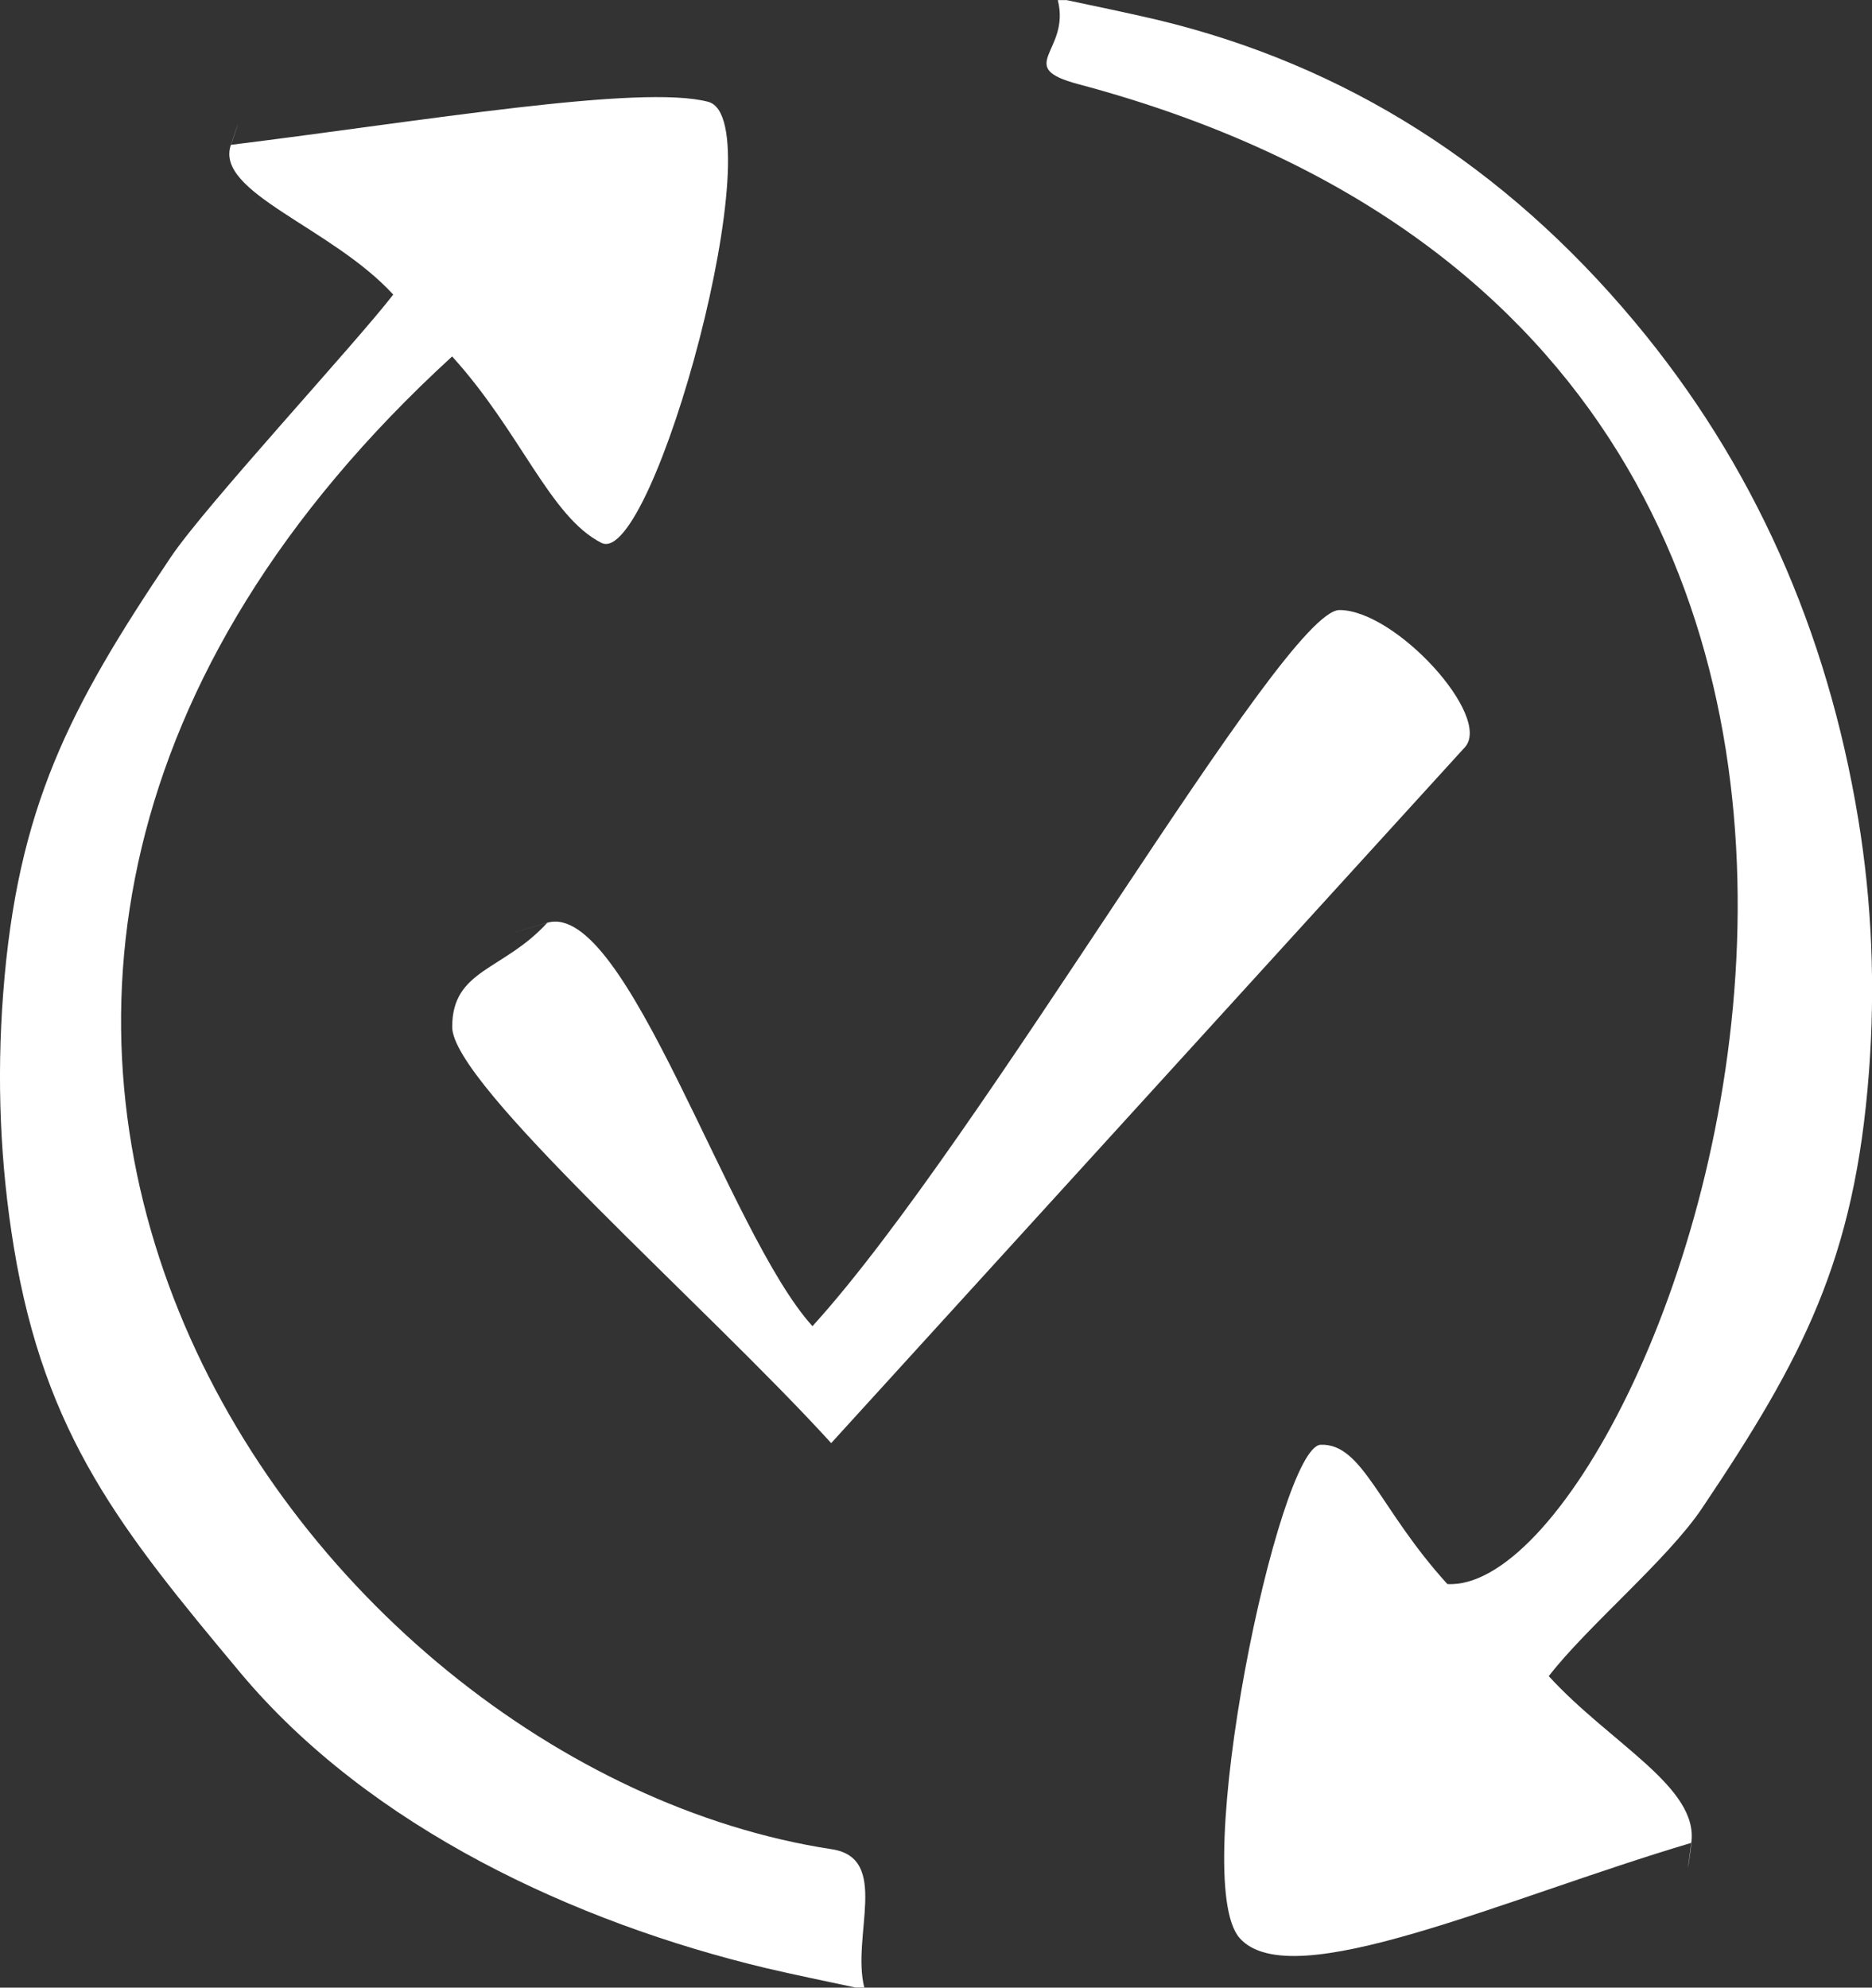 <?xml version="1.0" encoding="UTF-8"?><svg id="sidebar_popout_habits" xmlns="http://www.w3.org/2000/svg" viewBox="0 0 22.603 24"><rect x="0" y="0" width="22.603" height="24" fill="#333333" stroke="none"/><defs><style>.cls-1{fill:#fff;}</style></defs><g id="Layer_1_copy"><path class="cls-1" d="M10.335,24c-.365-.079-.731-.152-1.095-.238-2.276-.545-4.769-1.686-6.341-3.568-1.429-1.711-2.358-2.856-2.732-5.135C.001,14.05-.04,13.03.038,12c.171-2.256.805-3.459,2.025-5.274.416-.619,2.224-2.571,2.685-3.169-.747-.816-2.16-1.232-1.96-1.808s-.012.022,0,0c2.324-.288,4.943-.735,5.762-.52s-.666,5.64-1.288,5.326-.975-1.34-1.803-2.251c-8.423,7.713-1.9,17.033,4.585,18.025.709.108.234,1.049.392,1.67h-.103.002Z"/><path class="cls-1" d="M6.608,11.142c.957-.279,2.188,3.756,3.202,4.871,2.059-2.263,5.683-8.647,6.363-8.647s1.85,1.288,1.514,1.657-5.105,5.606-7.651,8.402c-1.512-1.662-4.576-4.327-4.576-5.025s.617-.677,1.147-1.257c0,0-.956.278.001-.001Z"/><path class="cls-1" d="M12.873,0c.365.079.731.152,1.095.238,2.276.545,4.2,1.768,5.772,3.651,1.429,1.711,2.322,3.722,2.697,6.001.166,1.008.207,2.028.129,3.059-.171,2.256-.797,3.45-2.017,5.265-.416.619-1.388,1.427-1.849,2.025.747.816,1.814,1.341,1.721,2.013s.012-.022,0,0c-2.273.675-4.826,1.851-5.452,1.151s.468-5.939.977-5.958.702.772,1.53,1.682c2.589.143,8.222-14.733-4.457-18.111-.789-.21-.089-.394-.247-1.015h.103-.002Z"/></g></svg>